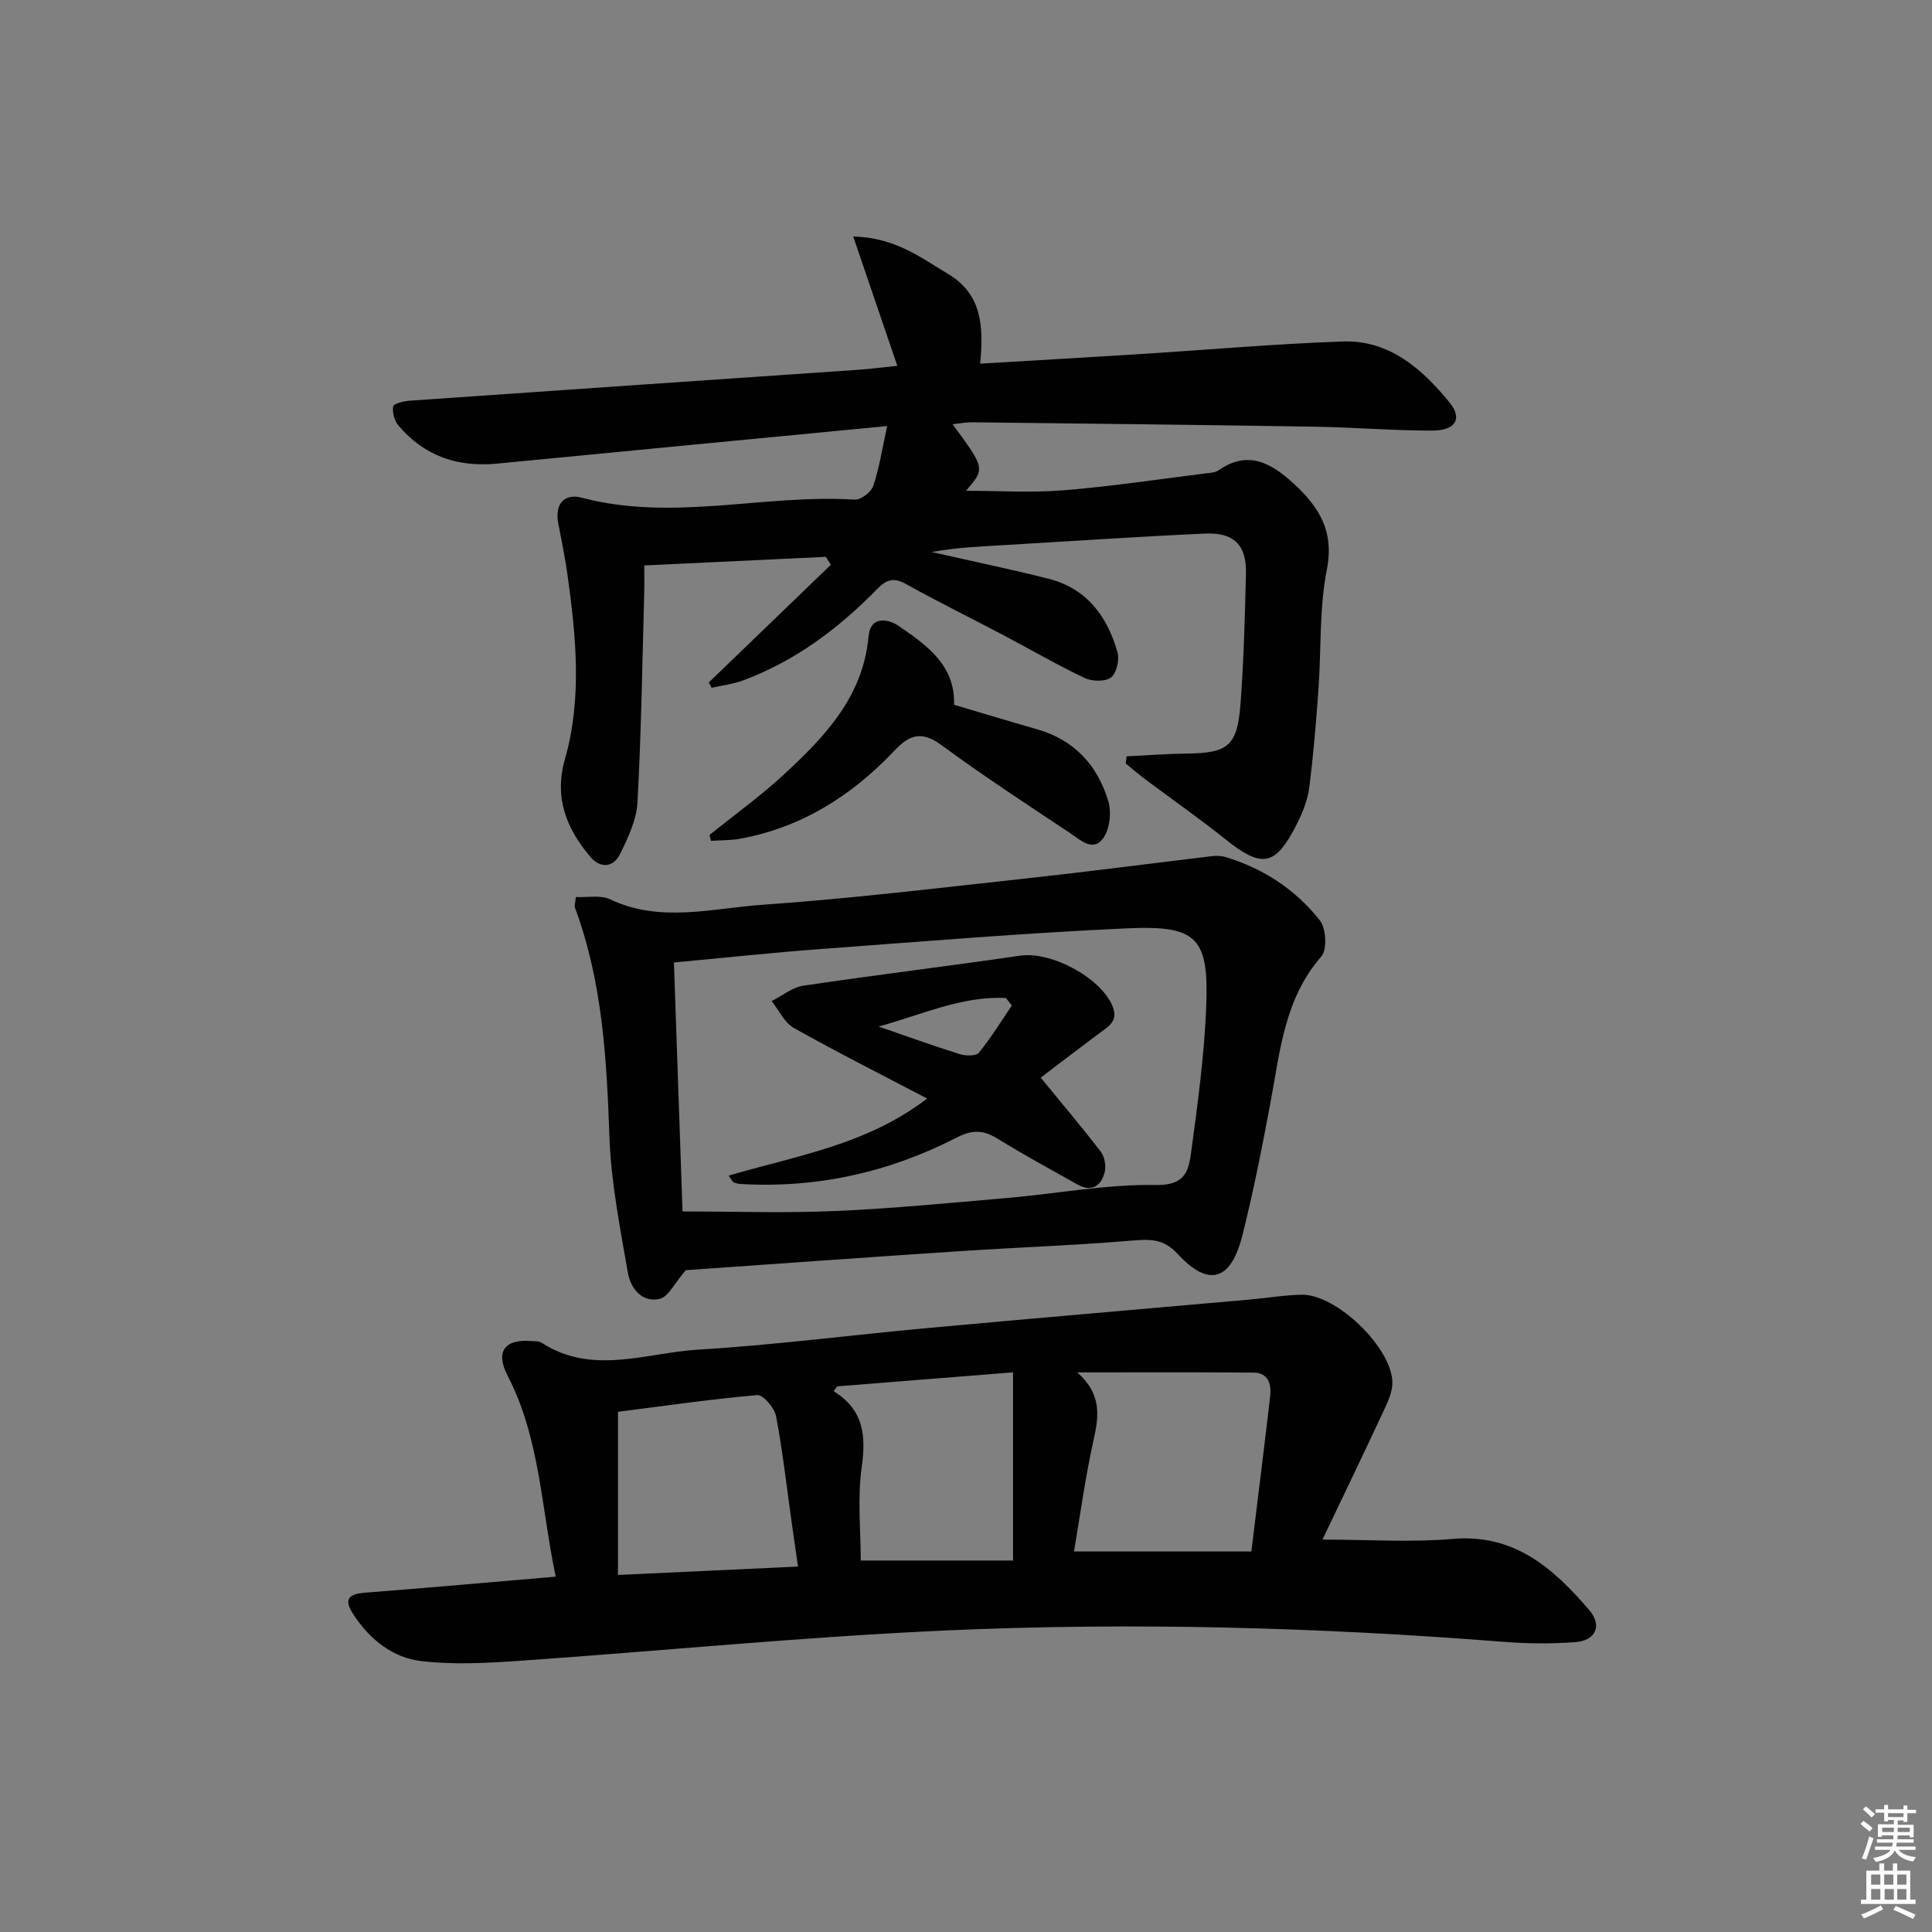 <svg enable-background="new 0 0 400 400" viewBox="0 0 400 400" xmlns="http://www.w3.org/2000/svg"><rect x="0" y="0" width="400" height="400" fill="#808080" stroke="none"/><path d="m385.2 377.6.6-.6c.6.4 1.3.9 1.9 1.5l-.6.7c-.8-.6-1.4-1.1-1.9-1.6zm.3 7.1c.6-1.4 1.1-2.9 1.5-4.5.3.1.6.3.9.4-.5 1.4-1 2.9-1.5 4.4l-.9-.2zm.2-10.1.6-.6c.7.5 1.3 1.1 1.9 1.6l-.7.7c-.6-.6-1.2-1.2-1.8-1.7zm8.4-.8h.8v.9h1.8v.7h-1.8v1.8h-.8v-.3h-1.2v.9h3.3v2.6h-.8v-.4h-2.5c0 .3 0 .6-.1.8h3.4v.7h-3.5c0 .3-.1.6-.1.8h4v.7h-3.5c.7.9 1.9 1.3 3.6 1.5-.2.2-.4.5-.6.9-1.9-.3-3.2-1.1-3.8-2.3-.5 1.1-1.8 2-3.9 2.4-.2-.3-.4-.5-.6-.8 1.9-.4 3.1-.9 3.6-1.7h-3.2v-.7h3.5c.1-.2.1-.5.2-.8h-3.3v-.7h3.4c0-.2 0-.5 0-.8h-2.4v.3h-.8v-2.6h3.3v-.9h-1.2v.3h-.8v-1.8h-1.8v-.7h1.8v-.9h.8v.9h3.2zm-4.4 5.5h2.4c0-.3 0-.6 0-.9h-2.4zm1.2-3.1h3.2v-.8h-3.2zm4.4 2.2h-2.4v.9h2.5v-.9z" fill="#fcfafa"/><path d="m389.2 385.8h.9v1.5h1.8v-1.5h.9v1.5h2.7v6h1.1v.9h-11.3v-.9h1.1v-6h2.7v-1.5zm.2 8.7.5.8c-1.2.6-2.5 1.3-4 1.9-.2-.3-.3-.6-.6-.8 1.6-.6 3-1.3 4.1-1.9zm-2-4.3h1.9v-2.1h-1.9zm0 3.1h1.9v-2.2h-1.9zm2.7-3.1h1.9v-2.1h-1.9zm.1 3.1h1.9v-2.2h-1.9zm2.3 1.3c1.4.6 2.7 1.2 4.1 1.8l-.5.9c-1.5-.7-2.8-1.4-4.1-1.9zm2.2-6.5h-1.9v2.1h1.9zm-1.9 5.2h1.9v-2.2h-1.9z" fill="#fcfafa"/><g fill="#010101"><path d="m183.68 88.21c-27.83 2.68-54.27 5.2-80.7 7.77-8.19.8-15.15-1.54-20.5-7.9-.83-.98-1.29-2.72-1.07-3.95.11-.59 2.2-1.08 3.42-1.17 30.85-2.16 61.7-4.25 92.55-6.38 2.8-.19 5.59-.56 8.4-.84-2.95-8.66-5.87-17.2-9.13-26.77 8.64.19 13.97 4.35 19.66 7.76 7 4.18 7.36 10.82 6.62 18.56 11.43-.68 22.34-1.3 33.23-1.99 13.94-.88 27.87-2.11 41.83-2.6 9.67-.34 16.42 5.66 22.12 12.62 2.73 3.33 1.27 5.82-3.54 5.83-8.14.01-16.28-.68-24.42-.81-23.63-.38-47.27-.64-70.91-.91-1.27-.01-2.55.25-4.02.4 6.76 9.17 6.76 9.17 2.78 13.78 6.55 0 13.41.44 20.2-.1 9.91-.8 19.77-2.3 29.65-3.53.82-.1 1.77-.14 2.4-.59 6.07-4.25 10.89-1.57 15.5 2.65 5.26 4.82 8.55 9.86 6.96 17.89-1.6 8.08-1.14 16.55-1.74 24.84-.49 6.78-1.04 13.57-1.91 20.31-.33 2.57-1.36 5.15-2.54 7.48-4.45 8.85-7.22 9.28-14.9 3.13-5.33-4.26-10.93-8.17-16.4-12.26-1.42-1.07-2.77-2.23-4.15-3.35.06-.5.12-.99.18-1.49 4.12-.2 8.23-.52 12.35-.57 8.64-.1 10.57-1.54 11.23-10.26.68-8.95.91-17.94 1.13-26.92.15-5.96-2.42-8.64-8.46-8.37-13.95.63-27.88 1.59-41.82 2.4-4.94.29-9.88.51-14.78 1.42 8.07 1.83 16.19 3.51 24.21 5.54 7.89 2 12.17 7.8 14.26 15.23.44 1.56-.2 4.31-1.35 5.2-1.18.91-3.9.84-5.43.12-5.7-2.7-11.17-5.88-16.76-8.83-6.76-3.56-13.62-6.94-20.29-10.65-2.53-1.41-4.01-.91-5.92 1.04-7.99 8.17-16.99 14.94-27.82 18.95-2.06.76-4.31 1.02-6.47 1.51-.19-.37-.39-.74-.58-1.11 8.43-8.12 16.85-16.25 25.28-24.37-.35-.54-.69-1.09-1.04-1.63-12.3.58-24.61 1.16-37.6 1.78 0 1.81.05 3.75-.01 5.68-.4 14.47-.61 28.95-1.4 43.4-.2 3.63-1.96 7.33-3.62 10.69-1.37 2.78-4.06 3.01-6.13.57-4.94-5.83-7.54-12.23-5.28-20.18 3.59-12.6 2.32-25.38.56-38.11-.5-3.62-1.26-7.2-1.93-10.79-.74-3.91 1.13-6.28 4.99-5.26 18.79 4.95 37.61-.8 56.41.37 1.25.08 3.38-1.55 3.81-2.82 1.25-3.68 1.83-7.58 2.89-12.41z"/><path d="m115.06 326.43c-3.01-14.09-3.21-28.56-9.96-41.6-2.61-5.04-.59-7.67 5.01-7.17.66.06 1.46-.03 1.96.3 10.52 6.87 21.67 2.13 32.45 1.47 15.9-.96 31.74-3.03 47.61-4.48 22.16-2.03 44.34-3.92 66.51-5.88 3.64-.32 7.26-.95 10.9-1.01 7.15-.11 18.64 10.95 18.74 18.14.03 1.99-.97 4.09-1.85 5.98-4.16 8.93-8.44 17.8-12.63 26.58 9.73 0 18.39.6 26.94-.14 12.84-1.12 20.91 6.12 28.31 14.75 2.72 3.17 1.34 6.29-2.85 6.61-4.96.38-9.99.33-14.96-.06-38.36-3.02-76.79-4.07-115.21-2.36-29.7 1.32-59.32 4.28-88.98 6.33-6.57.45-13.27.78-19.78.03-5.93-.69-10.6-4.4-14.01-9.52-2.09-3.15-1.36-4.36 2.31-4.65 12.9-1 25.79-2.15 39.49-3.32zm144.02-5.21c1.36-11.14 2.68-21.62 3.89-32.11.29-2.54-.35-4.91-3.49-4.93-11.68-.09-23.35-.04-36.44-.04 5.17 4.59 4.45 9.13 3.36 14.06-1.71 7.7-2.77 15.55-4.04 23.02zm-131.13-28.92v33.78c12.8-.6 24.81-1.16 37.27-1.74-.49-3.45-.9-6.21-1.29-8.98-1.04-7.4-1.87-14.84-3.26-22.18-.32-1.7-2.67-4.44-3.88-4.34-9.72.85-19.4 2.26-28.84 3.46zm81.79-8.17c-12.57 1-24.48 1.95-36.4 2.9-.25.33-.5.67-.75 1 6.27 3.89 6.73 9.23 5.82 15.69-.91 6.45-.2 13.13-.2 19.37h31.53c0-13.16 0-25.57 0-38.96z"/><path d="m141.98 262.98c-2.31 2.65-3.59 5.52-5.42 5.94-3.69.84-6.02-2.24-6.57-5.44-1.6-9.28-3.48-18.62-3.81-27.99-.57-16.17-1.43-32.18-7.13-47.53-.16-.42.06-.98.17-2.24 2.39.12 5.11-.47 7.11.48 10.37 4.92 21.03 1.86 31.44 1.13 18.21-1.26 36.36-3.47 54.52-5.44 12.85-1.4 25.67-3.09 38.51-4.62.96-.11 2.01-.11 2.92.17 7.85 2.36 14.51 6.75 19.53 13.1 1.31 1.65 1.56 6.07.32 7.49-7.64 8.73-8.53 19.54-10.51 30.12-1.74 9.29-3.55 18.59-5.87 27.75-2.36 9.32-7 10.64-13.36 3.72-3.02-3.29-5.91-3.06-9.72-2.75-11.93.99-23.9 1.41-35.84 2.2-19.23 1.27-38.45 2.66-56.29 3.91zm-.67-12.16c10.75 0 21.21.36 31.63-.09 11.94-.52 23.86-1.69 35.77-2.72 10.24-.89 20.49-2.86 30.7-2.67 6.05.11 6.7-3.08 7.2-6.78 1.34-9.86 2.68-19.76 3.11-29.68.63-14.72-1.74-17.34-16.31-16.68-21.23.96-42.42 2.73-63.62 4.3-10.04.74-20.06 1.83-30.26 2.77.6 17.68 1.2 34.9 1.78 51.55z"/><path d="m146.91 172.86c5.14-4.15 10.54-8.03 15.38-12.5 8.47-7.83 16.38-16.08 17.53-28.57.41-4.41 4.11-3.69 6.38-2.11 5.68 3.95 11.59 8.02 11.33 16.24 5.8 1.71 11.49 3.44 17.22 5.08 7.73 2.21 12.51 7.5 14.72 14.91.68 2.3.29 5.76-1.07 7.64-2.12 2.95-4.82.28-6.88-1.09-8.99-5.97-18.03-11.89-26.72-18.27-4.05-2.97-6.59-1.99-9.63 1.23-8.75 9.27-19.14 15.86-31.86 18.22-2 .37-4.08.31-6.12.45-.11-.42-.19-.82-.28-1.23z"/><path d="m215.47 223.11c4.56 5.57 8.64 10.38 12.46 15.38.79 1.04 1.11 2.96.77 4.25-.75 2.85-2.71 4.12-5.63 2.49-5.5-3.09-11.06-6.1-16.43-9.42-2.97-1.84-5.21-2.01-8.59-.28-14 7.2-28.97 10.53-44.78 9.6-.48-.03-.99-.17-1.42-.38-.25-.12-.37-.49-.99-1.35 13.97-4.12 28.54-6.33 41.09-15.96-9.73-5.1-18.78-9.65-27.6-14.62-1.95-1.1-3.08-3.67-4.59-5.56 2.19-1.1 4.29-2.85 6.6-3.19 14.93-2.22 29.93-4.03 44.87-6.21 6.34-.92 16.51 4.44 19.05 10.32 1.43 3.31-.89 4.41-2.89 5.9-4.34 3.25-8.64 6.54-11.92 9.03zm-33.56-10.58c5.59 1.93 11.16 3.95 16.8 5.72 1.22.38 3.38.42 3.97-.31 2.5-3.07 4.58-6.48 6.81-9.77-.41-.51-.81-1.02-1.22-1.54-9.08-.47-17.43 3.46-26.36 5.9z"/></g></svg>
